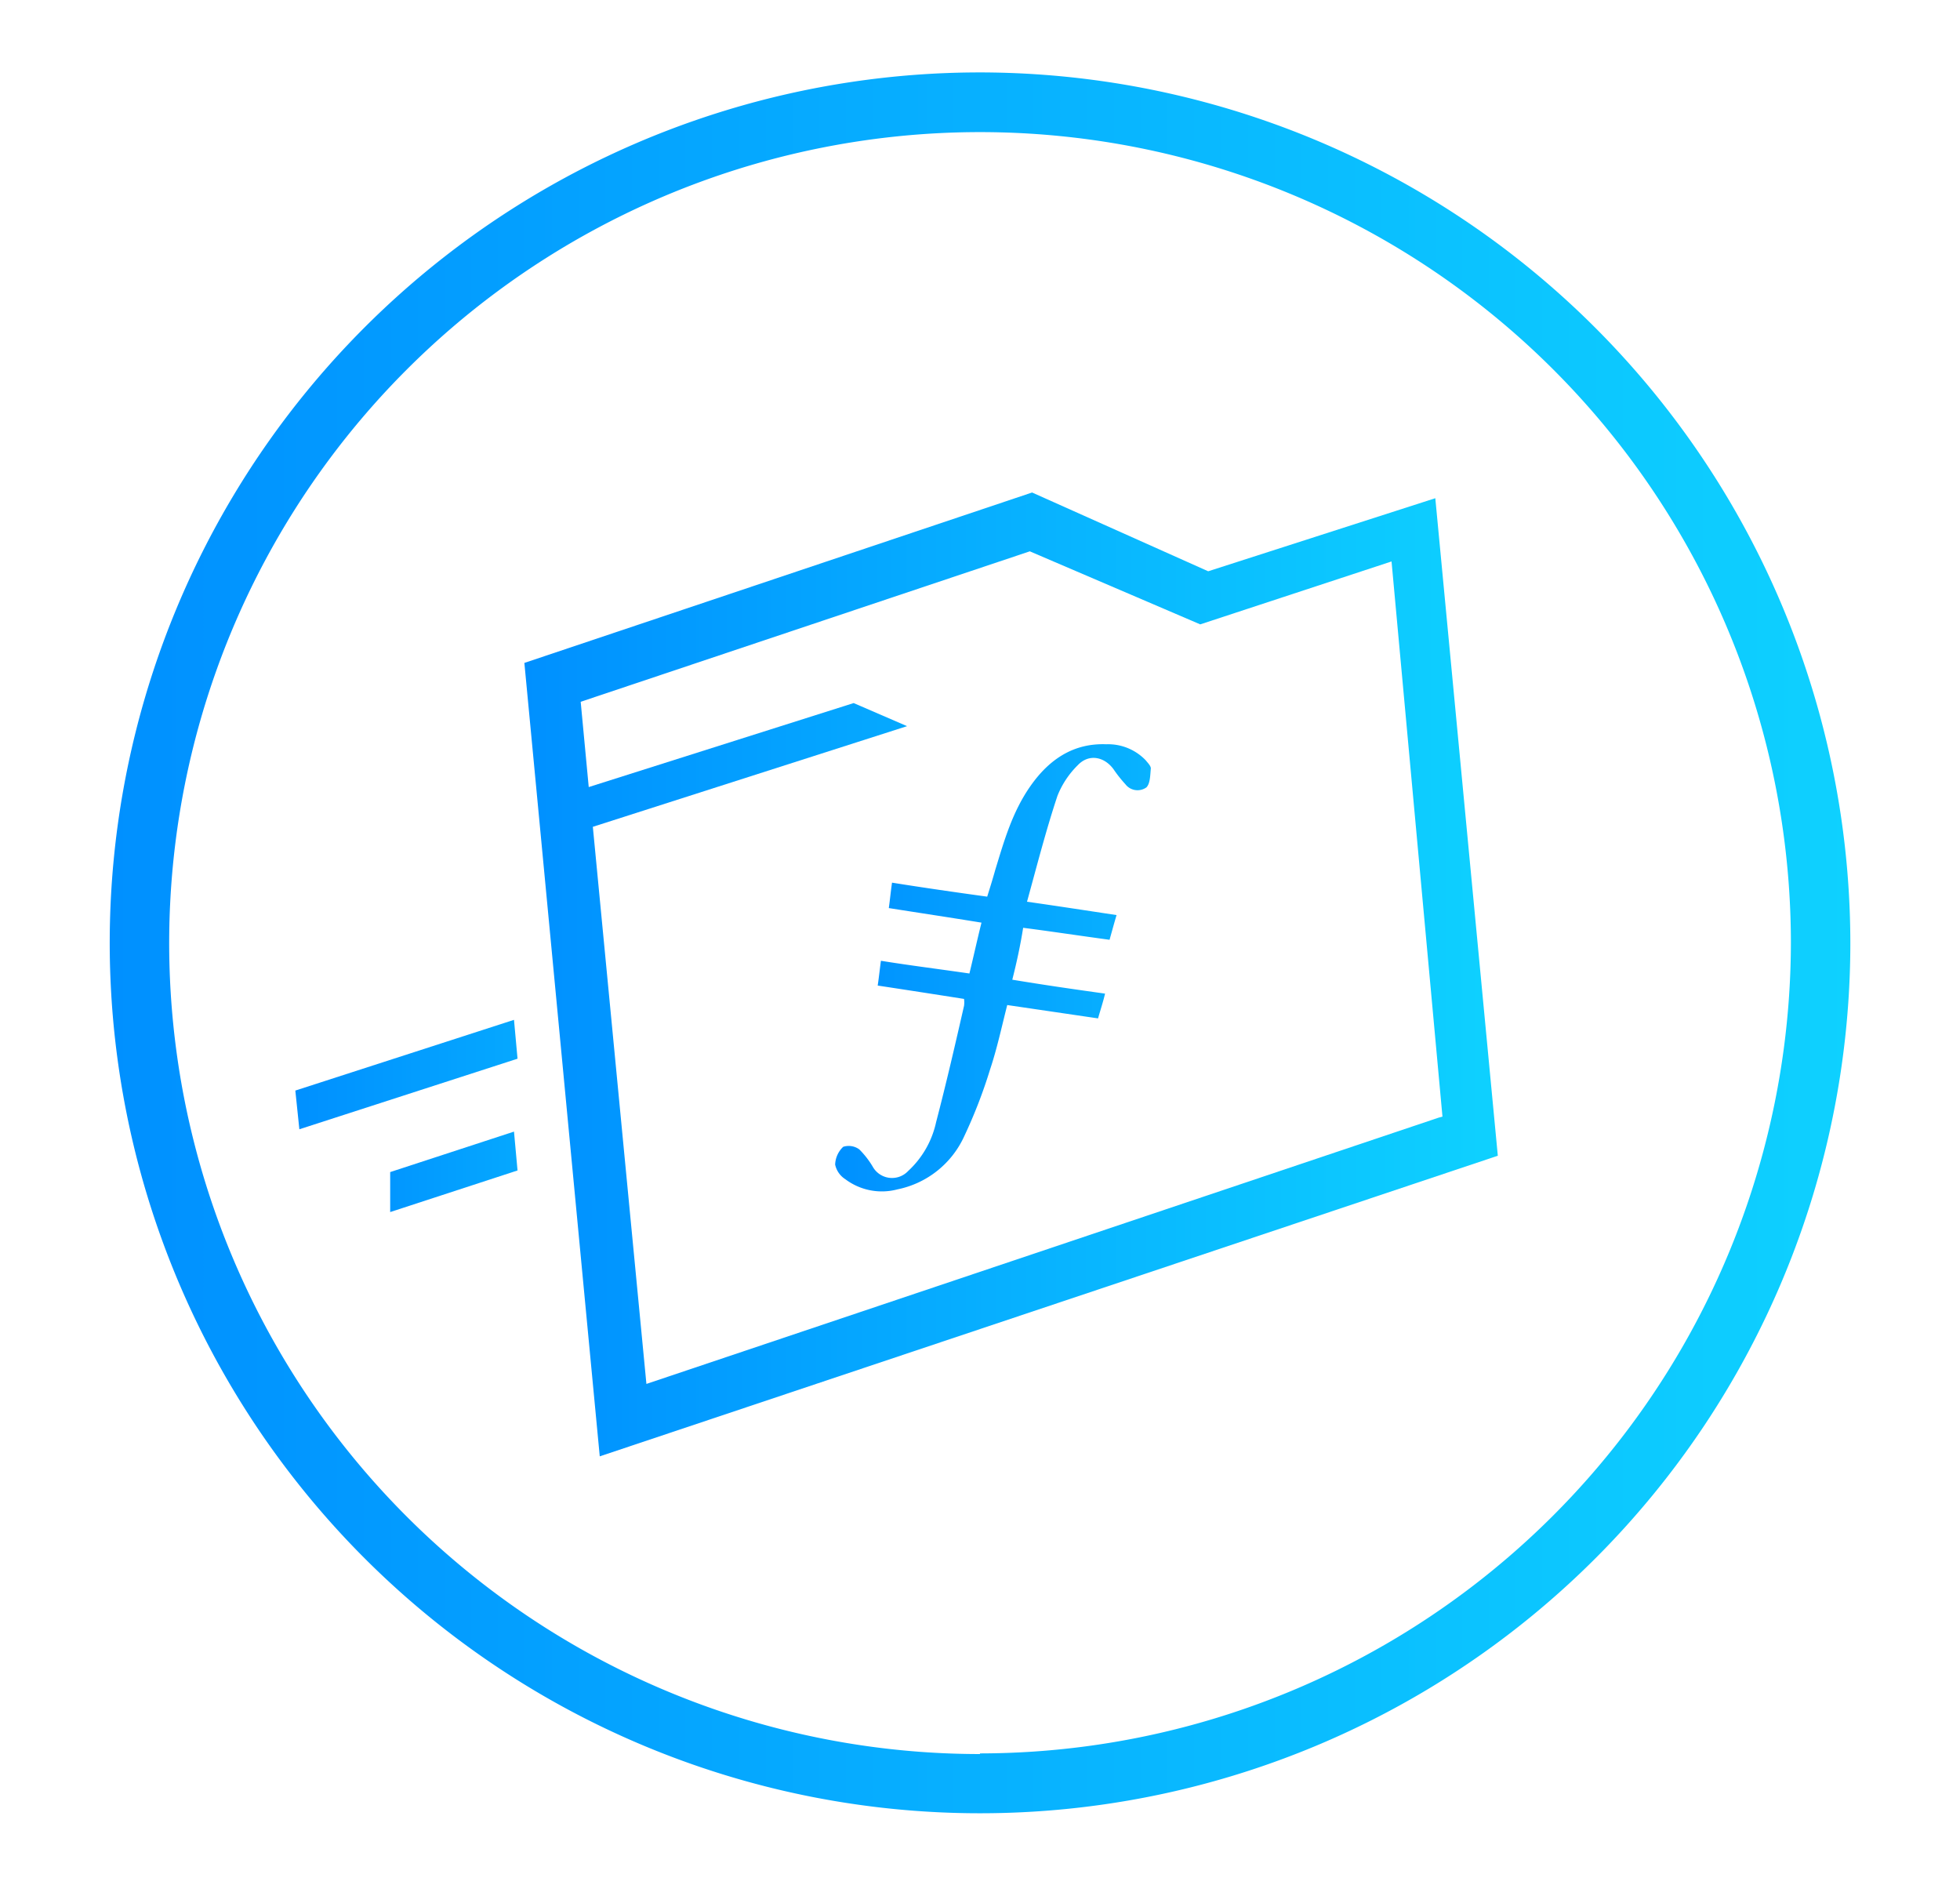 <svg xmlns="http://www.w3.org/2000/svg" xmlns:xlink="http://www.w3.org/1999/xlink" width="3.38in" height="3.25in" viewBox="0 0 243.27 234.26"><defs><linearGradient id="a" x1="13.45" y1="117.13" x2="229.82" y2="117.13" gradientUnits="userSpaceOnUse"><stop offset="0" stop-color="#0090ff"/><stop offset="1" stop-color="#0ed1ff"/></linearGradient><linearGradient id="b" x1="103.67" y1="120.19" x2="142.9" y2="120.19" gradientUnits="userSpaceOnUse"><stop offset="0" stop-color="#0090ff"/><stop offset="1" stop-color="#08b3ff"/></linearGradient><linearGradient id="c" x1="36.53" y1="133.55" x2="64.15" y2="133.55" gradientUnits="userSpaceOnUse"><stop offset="0" stop-color="#0090ff"/><stop offset="1" stop-color="#05a8ff"/></linearGradient><linearGradient id="d" x1="42.54" y1="145.64" x2="64.15" y2="145.64" xlink:href="#c"/><linearGradient id="e" x1="64.99" y1="121.14" x2="186.01" y2="121.14" xlink:href="#a"/></defs><path d="M121.63,9A108.18,108.18,0,1,0,229.82,117.13,108.3,108.3,0,0,0,121.63,9Zm0,209a100.79,100.79,0,1,1,100.8-100.79A100.91,100.91,0,0,1,121.63,217.92Z" fill="url(#a)"/><path d="M127,115.31c3.63.47,7.11,1,10.74,1.49.31-1.1.55-2,.87-3.07-3.71-.56-7.26-1.11-11.13-1.66,1.26-4.58,2.37-8.92,3.79-13.18a11.08,11.08,0,0,1,2.52-3.79c1.34-1.42,3.24-1.1,4.42.47a16.5,16.5,0,0,0,1.5,1.9,1.9,1.9,0,0,0,2.61.39c.47-.47.47-1.5.55-2.36,0-.32-.4-.71-.63-1a6.46,6.46,0,0,0-4.9-2c-4.1-.16-7.1,1.89-9.39,5.13s-3.31,6.86-4.42,10.49c-.31,1.11-.63,2.14-1,3.32-4-.55-7.89-1.11-11.83-1.74-.16,1.11-.24,2-.4,3.16,4,.63,7.66,1.18,11.52,1.81-.55,2.21-1,4.27-1.5,6.32-3.78-.55-7.41-1-11-1.58-.16,1.18-.24,2-.4,3.08,3.63.55,7.18,1.1,10.73,1.66a3,3,0,0,1,0,.86c-1.1,4.82-2.21,9.63-3.47,14.45a11.58,11.58,0,0,1-3.47,6.07,2.75,2.75,0,0,1-4.42-.55,10.87,10.87,0,0,0-1.66-2.13,2.23,2.23,0,0,0-2-.32,3.19,3.19,0,0,0-1,2.21,2.86,2.86,0,0,0,1.27,1.82,7.55,7.55,0,0,0,6.47,1.26,11.67,11.67,0,0,0,8.28-6.55,62.28,62.28,0,0,0,3.24-8.36c.87-2.61,1.42-5.21,2.13-8l11.29,1.66c.31-1.1.63-2.05.87-3.08-3.95-.55-7.74-1.1-11.53-1.73.56-2.21,1-4.26,1.34-6.39Z" fill-rule="evenodd" fill="url(#b)"/><polygon points="64.15 131.58 63.71 126.75 36.53 135.54 37.03 140.35 64.15 131.58" fill="url(#c)"/><polygon points="48.32 150.64 64.15 145.47 63.71 140.64 48.32 145.67 48.32 150.64" fill="url(#d)"/><path d="M150,71l-21.89-9.79L65,82.39,74.37,181,186,143.64l-7.77-81.72Zm28.66,67.9L80.17,172l-6.66-69.24,39.06-12.51-6.64-2.87L73,97.82l-1-10.6,55.83-18.7.18.08,21,9,23.78-7.82,6.33,69Z" fill="url(#e)"/></svg>